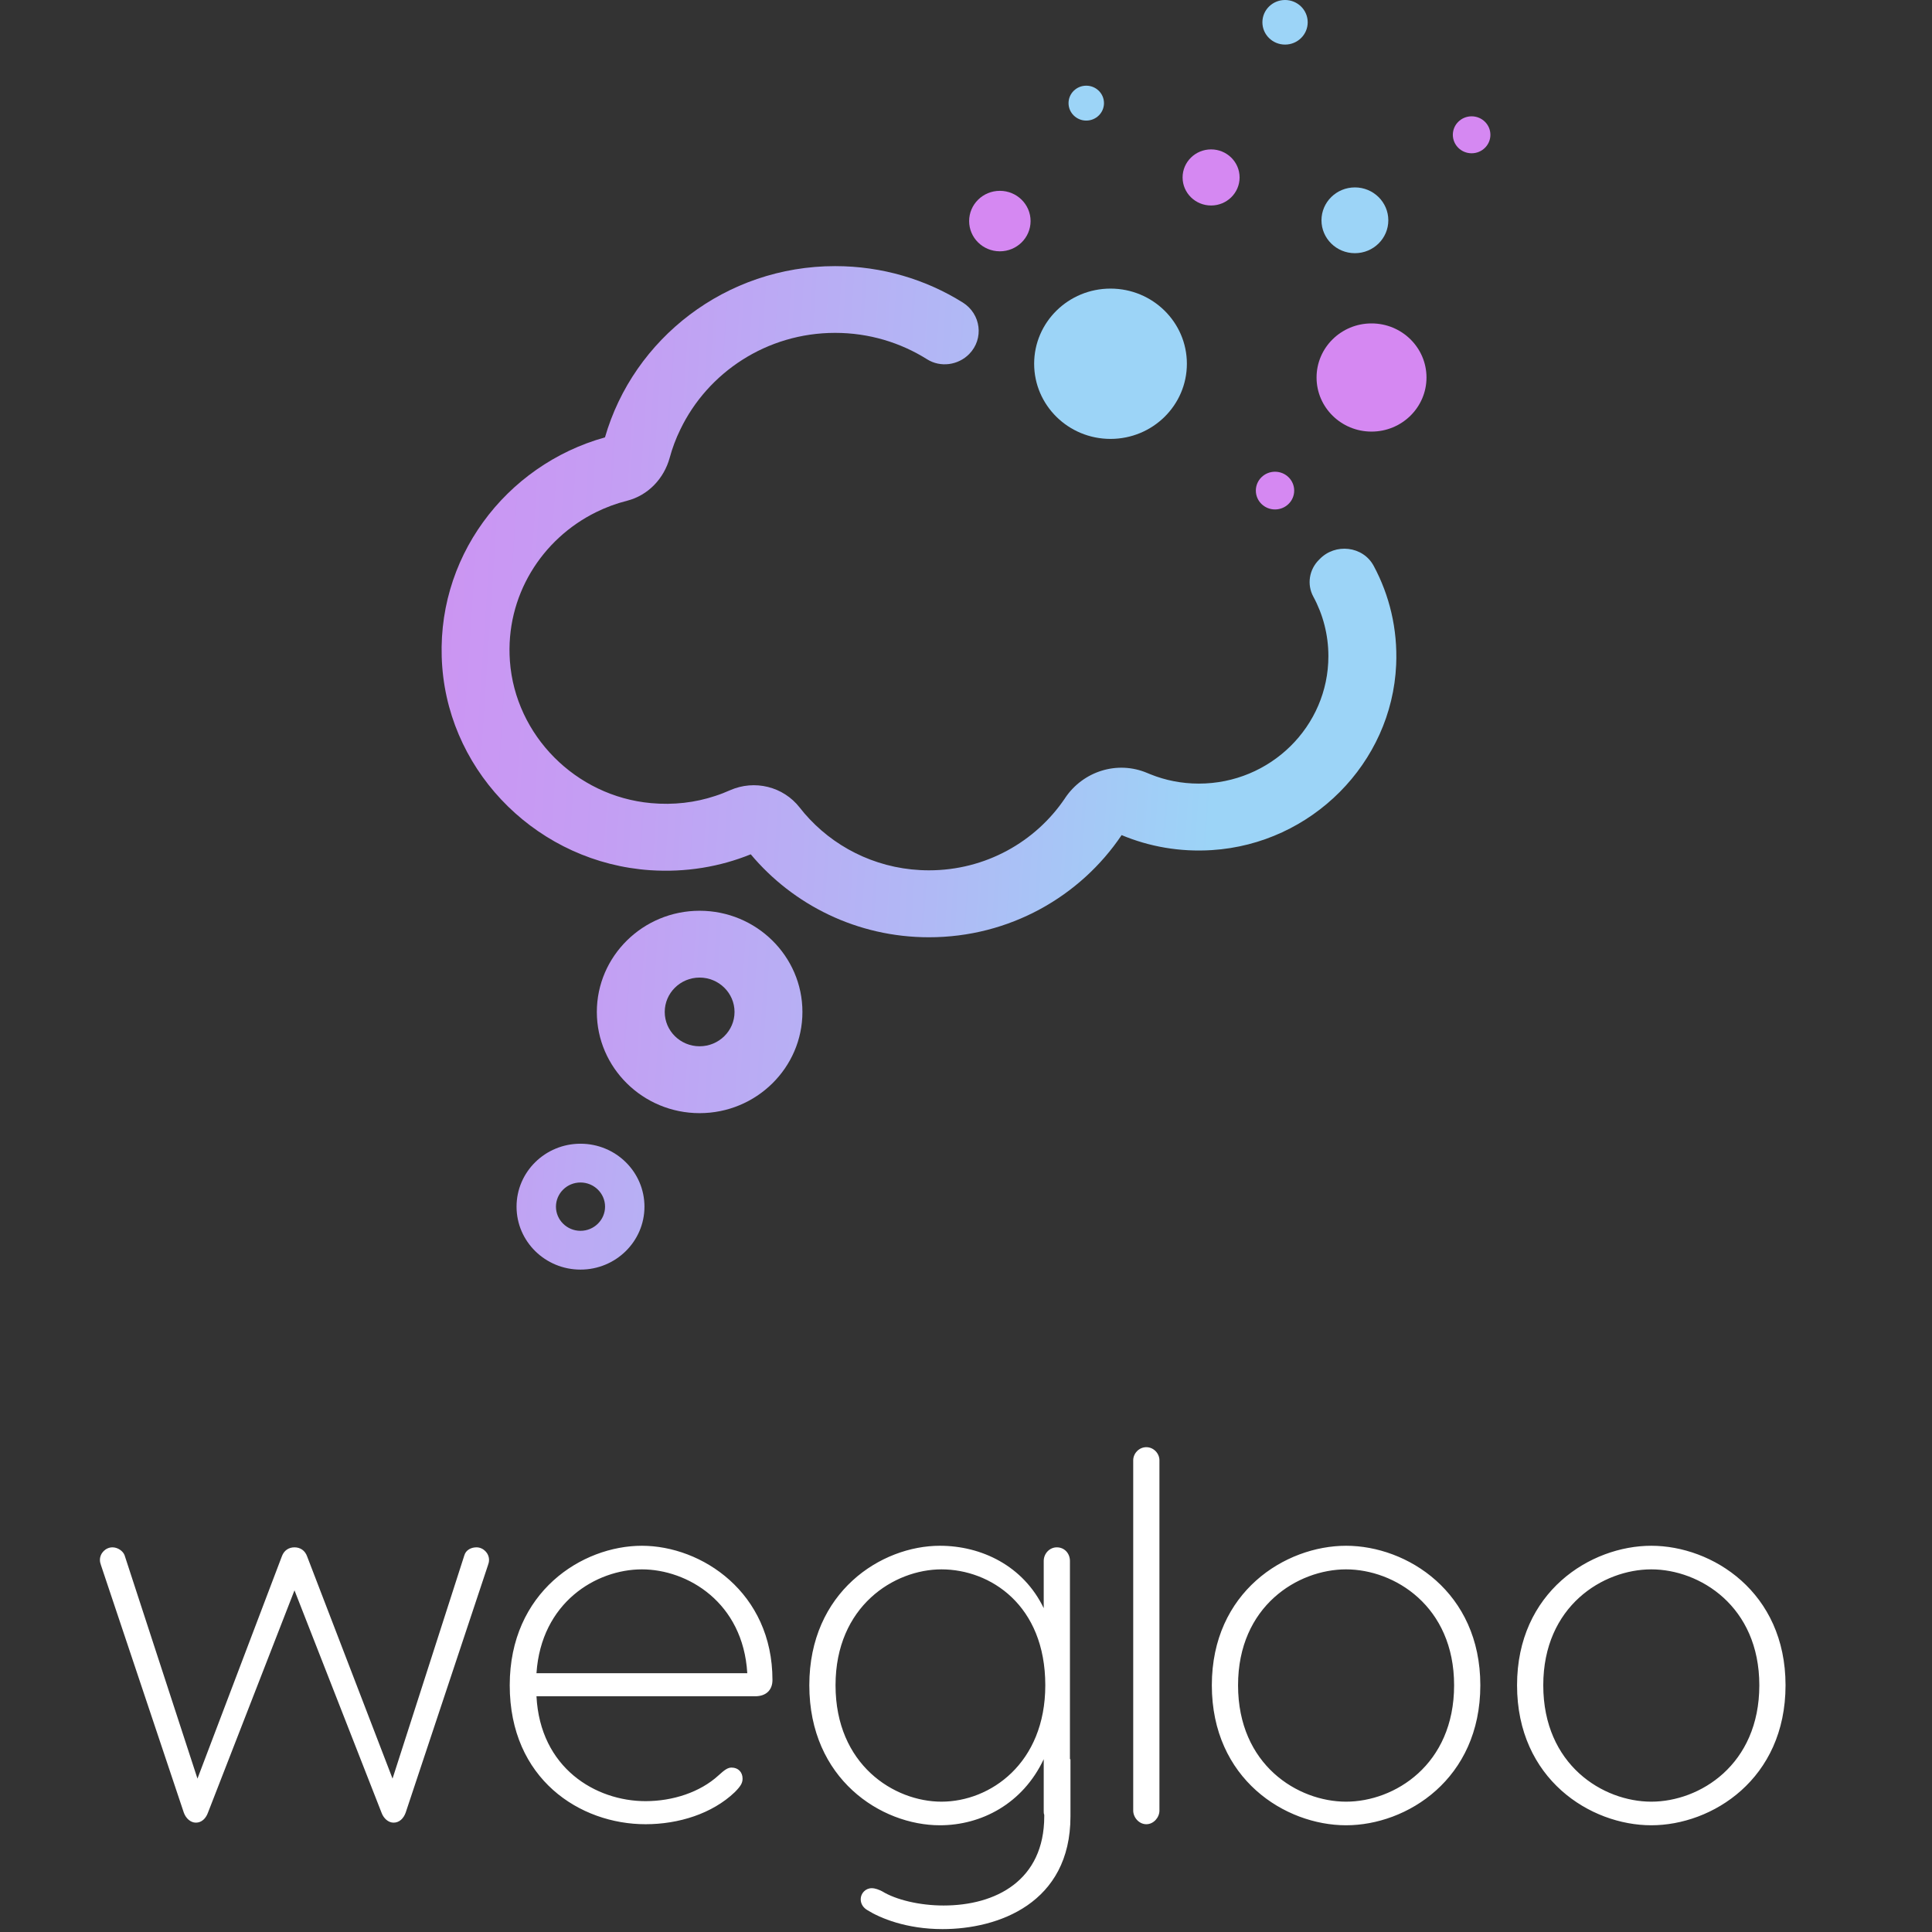 <svg width="140" height="140" viewBox="0 0 140 140" fill="none" xmlns="http://www.w3.org/2000/svg">
<rect x="0" y="0" width="140" height="140" fill="#333333" stroke="none"/>
<path d="M34.525 112.126C34.145 112.126 33.765 112.316 33.651 112.696L28.445 128.884L22.251 112.772C22.099 112.354 21.757 112.126 21.339 112.126C20.921 112.126 20.579 112.354 20.427 112.772L14.309 128.884L9.027 112.696C8.913 112.392 8.533 112.126 8.153 112.126C7.659 112.126 7.241 112.544 7.241 113.038C7.241 113.19 7.279 113.304 7.317 113.418L13.321 131.354C13.473 131.772 13.815 132.076 14.195 132.076C14.613 132.076 14.917 131.772 15.069 131.354L21.339 115.242L27.647 131.354C27.799 131.772 28.141 132.076 28.521 132.076C28.939 132.076 29.243 131.772 29.395 131.354L35.361 113.418C35.399 113.304 35.437 113.19 35.437 113.038C35.437 112.544 35.019 112.126 34.525 112.126ZM46.513 112.012C42.181 112.012 36.937 115.356 36.937 122.12C36.937 128.922 42.029 132.19 46.779 132.19C49.173 132.19 51.605 131.43 53.239 129.872C53.695 129.416 53.809 129.188 53.809 128.884C53.809 128.428 53.505 128.086 53.011 128.086C52.745 128.086 52.517 128.238 52.061 128.656C50.731 129.872 48.755 130.518 46.779 130.518C43.169 130.518 39.141 128.124 38.875 122.918H54.721C55.519 122.918 55.975 122.462 55.975 121.74C55.975 115.394 50.845 112.012 46.513 112.012ZM38.875 121.246C39.217 116.116 43.207 113.722 46.513 113.722C49.819 113.722 53.847 116.116 54.151 121.246H38.875ZM77.57 131.62V127.478H77.532V113.114C77.532 112.582 77.152 112.126 76.582 112.126C76.05 112.126 75.632 112.582 75.632 113.114V116.534C74.15 113.456 71.11 112.012 68.108 112.012C63.852 112.012 58.646 115.356 58.646 122.12C58.646 128.922 63.852 132.266 68.108 132.266C71.11 132.266 74.112 130.708 75.632 127.478V131.24C75.632 131.316 75.632 131.43 75.67 131.506V131.62C75.67 136.256 72.174 138.08 68.374 138.08C66.626 138.08 64.916 137.662 63.928 137.054C63.7 136.94 63.434 136.826 63.168 136.826C62.712 136.826 62.37 137.206 62.37 137.624C62.37 138.004 62.598 138.27 62.864 138.422C63.776 138.992 65.676 139.79 68.298 139.79C72.326 139.79 77.57 137.928 77.57 131.62ZM60.546 122.12C60.546 116.382 64.802 113.722 68.222 113.722C71.756 113.722 75.746 116.306 75.746 122.12C75.746 127.782 71.756 130.556 68.222 130.556C64.802 130.556 60.546 127.896 60.546 122.12ZM84.017 131.202V105.818C84.017 105.324 83.599 104.868 83.067 104.868C82.535 104.868 82.117 105.324 82.117 105.818V131.202C82.117 131.696 82.535 132.19 83.067 132.19C83.599 132.19 84.017 131.696 84.017 131.202ZM97.542 112.012C93.134 112.012 87.814 115.356 87.814 122.12C87.814 128.922 93.134 132.266 97.542 132.266C101.95 132.266 107.27 128.922 107.27 122.12C107.27 115.356 101.95 112.012 97.542 112.012ZM89.714 122.12C89.714 116.382 94.046 113.722 97.542 113.722C101.038 113.722 105.37 116.382 105.37 122.12C105.37 127.896 101.038 130.556 97.542 130.556C94.046 130.556 89.714 127.896 89.714 122.12ZM119.659 112.012C115.251 112.012 109.931 115.356 109.931 122.12C109.931 128.922 115.251 132.266 119.659 132.266C124.067 132.266 129.387 128.922 129.387 122.12C129.387 115.356 124.067 112.012 119.659 112.012ZM111.831 122.12C111.831 116.382 116.163 113.722 119.659 113.722C123.155 113.722 127.487 116.382 127.487 122.12C127.487 127.896 123.155 130.556 119.659 130.556C116.163 130.556 111.831 127.896 111.831 122.12Z" fill="white"/>
<path d="M99.544 41.007C98.773 39.565 96.755 39.335 95.618 40.525L95.585 40.558C94.866 41.265 94.69 42.351 95.166 43.231C95.866 44.519 96.26 45.994 96.26 47.549C96.26 52.639 92.054 56.783 86.872 56.783C85.63 56.783 84.446 56.544 83.366 56.109C83.29 56.081 83.213 56.048 83.137 56.015C80.972 55.093 78.484 55.884 77.185 57.823C77.175 57.837 77.166 57.851 77.156 57.869C75.034 61.002 71.418 63.067 67.316 63.067C63.909 63.067 60.831 61.644 58.675 59.363C58.418 59.092 58.175 58.811 57.947 58.516C56.757 56.994 54.683 56.479 52.898 57.265C52.551 57.42 52.194 57.56 51.828 57.677C50.381 58.16 48.802 58.347 47.174 58.197C41.717 57.701 37.339 53.285 36.949 47.9C36.611 43.199 39.257 39.05 43.201 37.111C43.91 36.76 44.657 36.484 45.438 36.287C46.974 35.894 48.116 34.676 48.53 33.168C48.721 32.461 48.978 31.778 49.297 31.127C51.285 26.987 55.568 24.121 60.517 24.121C62.967 24.121 65.256 24.824 67.183 26.037C68.153 26.645 69.433 26.467 70.233 25.653C71.318 24.543 71.085 22.745 69.766 21.921C67.092 20.249 63.919 19.284 60.517 19.284C52.594 19.284 45.899 24.543 43.839 31.693C36.635 33.702 31.444 40.487 32.048 48.336C32.652 56.188 39.123 62.515 47.108 63.058C49.701 63.231 52.175 62.81 54.402 61.906C57.471 65.572 62.12 67.918 67.316 67.918C73.14 67.918 78.279 64.973 81.277 60.515C83.27 61.349 85.493 61.751 87.824 61.601C95.047 61.142 100.857 55.294 101.171 48.176C101.285 45.582 100.686 43.133 99.544 41.007Z" fill="url(#paint0_linear_2207_48208)"/>
<path d="M50.696 65.997C46.589 65.997 43.249 69.289 43.249 73.33C43.249 77.371 46.589 80.663 50.696 80.663C54.807 80.663 58.147 77.371 58.147 73.33C58.147 69.289 54.807 65.997 50.696 65.997ZM50.696 75.817C49.301 75.817 48.169 74.702 48.169 73.33C48.169 71.958 49.301 70.839 50.696 70.839C52.09 70.839 53.227 71.958 53.227 73.33C53.227 74.702 52.09 75.817 50.696 75.817Z" fill="url(#paint1_linear_2207_48208)"/>
<path d="M92.392 36.917C93.16 36.917 93.782 36.305 93.782 35.55C93.782 34.795 93.16 34.183 92.392 34.183C91.625 34.183 91.003 34.795 91.003 35.55C91.003 36.305 91.625 36.917 92.392 36.917Z" fill="#D588F2"/>
<path d="M78.714 8.738C79.424 8.738 79.999 8.172 79.999 7.473C79.999 6.775 79.424 6.209 78.714 6.209C78.005 6.209 77.43 6.775 77.43 7.473C77.43 8.172 78.005 8.738 78.714 8.738Z" fill="#9CD4F7"/>
<path d="M106.639 11.107C107.391 11.107 108 10.508 108 9.768C108 9.028 107.391 8.429 106.639 8.429C105.888 8.429 105.278 9.028 105.278 9.768C105.278 10.508 105.888 11.107 106.639 11.107Z" fill="#D588F2"/>
<path d="M80.472 31.805C83.528 31.805 86.006 29.367 86.006 26.359C86.006 23.351 83.528 20.913 80.472 20.913C77.416 20.913 74.938 23.351 74.938 26.359C74.938 29.367 77.416 31.805 80.472 31.805Z" fill="#9CD4F7"/>
<path d="M98.181 18.347C99.519 18.347 100.603 17.28 100.603 15.964C100.603 14.647 99.519 13.58 98.181 13.58C96.844 13.58 95.759 14.647 95.759 15.964C95.759 17.28 96.844 18.347 98.181 18.347Z" fill="#9CD4F7"/>
<path d="M87.76 14.891C88.901 14.891 89.826 13.981 89.826 12.858C89.826 11.736 88.901 10.826 87.76 10.826C86.62 10.826 85.695 11.736 85.695 12.858C85.695 13.981 86.62 14.891 87.76 14.891Z" fill="#D588F2"/>
<path d="M93.12 3.231C94.026 3.231 94.761 2.508 94.761 1.615C94.761 0.723 94.026 0 93.12 0C92.213 0 91.478 0.723 91.478 1.615C91.478 2.508 92.213 3.231 93.12 3.231Z" fill="#9CD4F7"/>
<path d="M72.453 18.211C73.683 18.211 74.68 17.23 74.68 16.02C74.68 14.809 73.683 13.828 72.453 13.828C71.224 13.828 70.227 14.809 70.227 16.02C70.227 17.23 71.224 18.211 72.453 18.211Z" fill="#D588F2"/>
<path d="M99.386 31.275C101.586 31.275 103.369 29.52 103.369 27.356C103.369 25.191 101.586 23.436 99.386 23.436C97.186 23.436 95.403 25.191 95.403 27.356C95.403 29.52 97.186 31.275 99.386 31.275Z" fill="#D588F2"/>
<path d="M42.065 85.688C43.045 85.688 43.845 86.474 43.845 87.439C43.845 88.403 43.045 89.19 42.065 89.19C41.085 89.19 40.286 88.403 40.286 87.439C40.29 86.469 41.085 85.688 42.065 85.688ZM42.065 82.878C39.505 82.878 37.431 84.92 37.431 87.439C37.431 89.958 39.505 92 42.065 92C44.625 92 46.7 89.958 46.7 87.439C46.7 84.92 44.625 82.878 42.065 82.878Z" fill="url(#paint2_linear_2207_48208)"/>
<defs>
<linearGradient id="paint0_linear_2207_48208" x1="5.68" y1="39.876" x2="88.762" y2="45.357" gradientUnits="userSpaceOnUse">
<stop offset="0.006" stop-color="#D588F2"/>
<stop offset="0.206" stop-color="#D18EF2"/>
<stop offset="0.468" stop-color="#C49EF3"/>
<stop offset="0.761" stop-color="#B0B9F5"/>
<stop offset="1" stop-color="#9CD4F7"/>
</linearGradient>
<linearGradient id="paint1_linear_2207_48208" x1="3.679" y1="70.327" x2="86.749" y2="75.807" gradientUnits="userSpaceOnUse">
<stop stop-color="#D588F2"/>
<stop offset="0.202" stop-color="#D18EF2"/>
<stop offset="0.465" stop-color="#C49EF3"/>
<stop offset="0.76" stop-color="#B0B9F5"/>
<stop offset="1" stop-color="#9CD4F7"/>
</linearGradient>
<linearGradient id="paint2_linear_2207_48208" x1="1.87" y1="84.551" x2="69.911" y2="89.592" gradientUnits="userSpaceOnUse">
<stop offset="0.006" stop-color="#D588F2"/>
<stop offset="0.206" stop-color="#D18EF2"/>
<stop offset="0.468" stop-color="#C49EF3"/>
<stop offset="0.761" stop-color="#B0B9F5"/>
<stop offset="1" stop-color="#9CD4F7"/>
</linearGradient>
</defs>
</svg>
